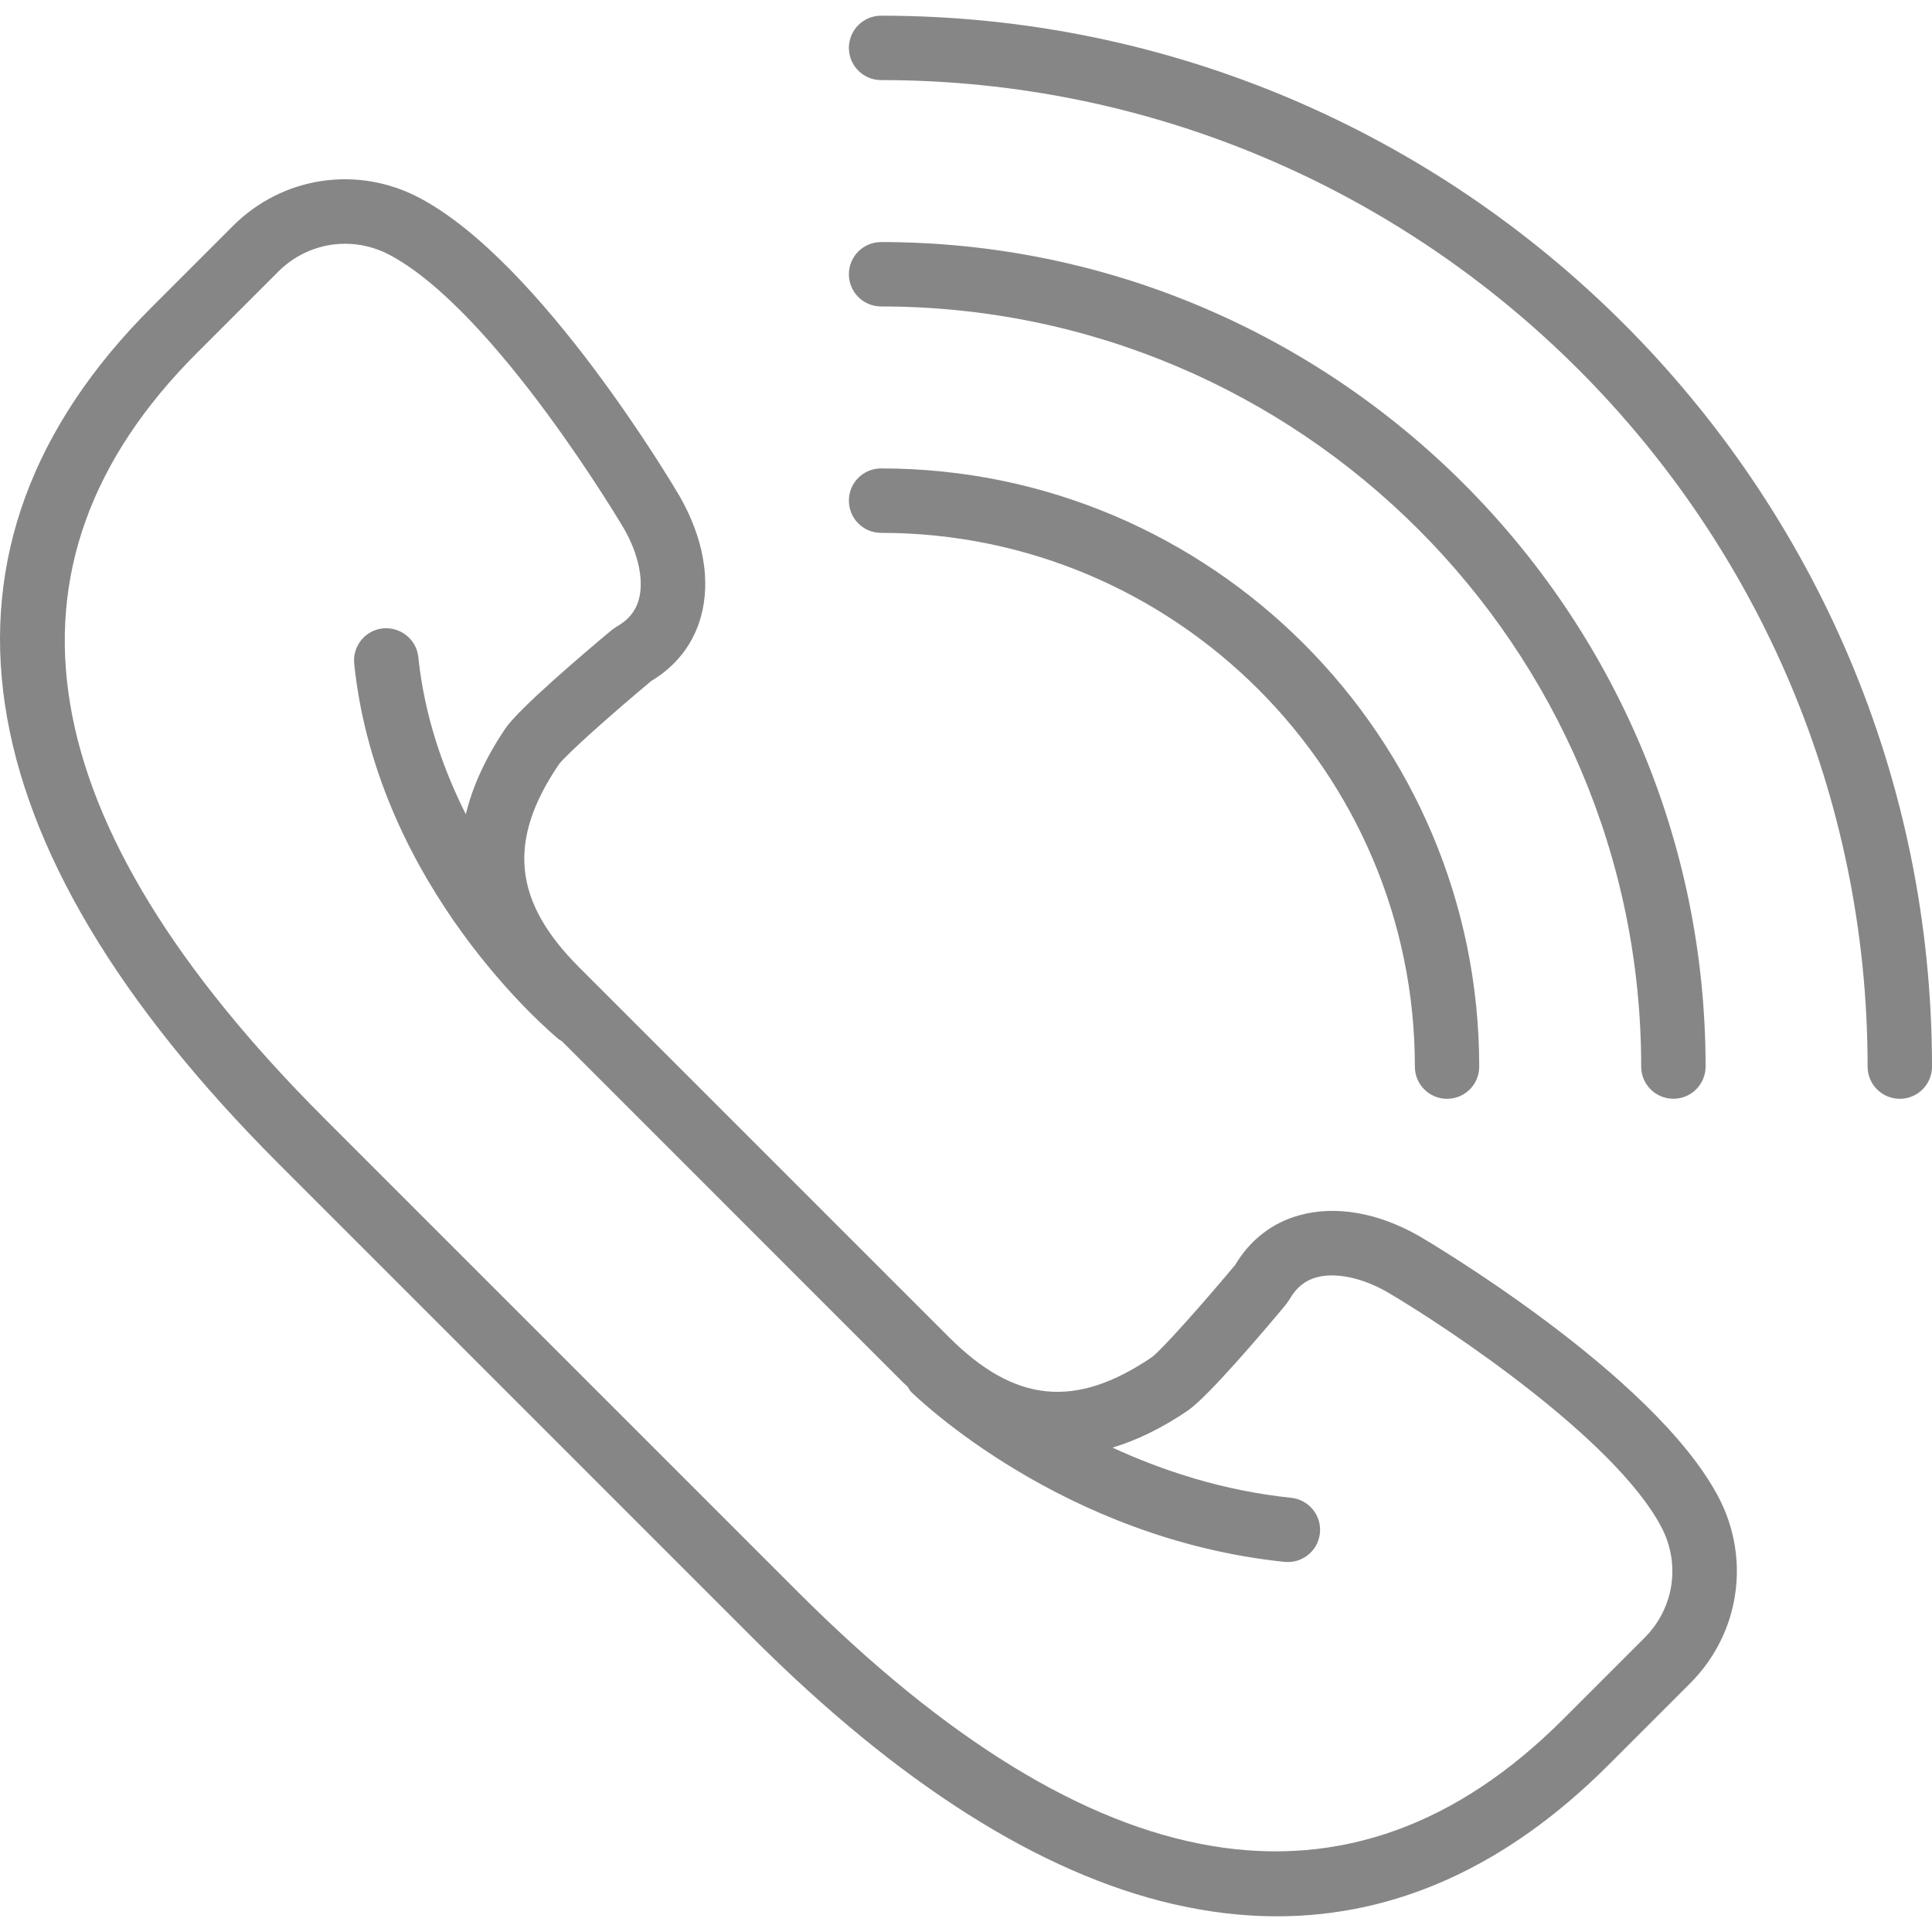 <svg width="42" height="42" viewBox="0 0 42 42" fill="none" xmlns="http://www.w3.org/2000/svg">
<g clip-path="url(#clip0_7163_778)">
<path d="M30.851 26.871C29.959 26.361 29.033 26.2 28.246 26.419C27.655 26.582 27.174 26.956 26.85 27.501C26.135 28.356 25.249 29.353 25.035 29.508C23.375 30.631 22.059 30.498 20.629 29.068L12.588 21.027C11.156 19.595 11.025 18.277 12.146 16.622C12.303 16.405 13.301 15.52 14.155 14.806C14.699 14.481 15.073 14 15.237 13.409C15.455 12.622 15.294 11.698 14.78 10.797C14.659 10.589 11.777 5.707 9.12 4.302C7.77 3.589 6.141 3.833 5.063 4.913L3.287 6.689C-1.894 11.87 -0.935 18.307 6.06 25.301L16.354 35.596C19.532 38.774 22.61 40.724 25.502 41.393C26.27 41.57 27.021 41.659 27.759 41.659C30.361 41.659 32.778 40.558 34.967 38.369L36.743 36.593C37.821 35.514 38.067 33.884 37.353 32.535C35.947 29.879 31.066 26.996 30.851 26.871ZM35.753 35.602L33.977 37.378C29.379 41.976 23.782 41.044 17.344 34.605L7.05 24.311C0.612 17.873 -0.321 12.277 4.276 7.678L6.052 5.902C6.449 5.506 6.972 5.299 7.502 5.299C7.828 5.299 8.159 5.377 8.465 5.539C10.771 6.76 13.544 11.457 13.567 11.497C13.882 12.048 14.001 12.623 13.887 13.035C13.817 13.287 13.661 13.479 13.408 13.62L13.303 13.693C12.706 14.191 11.285 15.397 10.988 15.835C10.559 16.468 10.275 17.09 10.126 17.701C9.628 16.708 9.226 15.559 9.094 14.284C9.053 13.9 8.711 13.626 8.325 13.66C7.94 13.7 7.661 14.044 7.7 14.429C8.206 19.297 11.992 22.465 12.152 22.597C12.169 22.612 12.19 22.617 12.209 22.629L19.637 30.058C19.669 30.09 19.701 30.117 19.733 30.147C19.757 30.183 19.773 30.223 19.805 30.256C19.938 30.386 23.098 33.453 27.925 33.954C27.95 33.956 27.974 33.957 27.998 33.957C28.352 33.957 28.656 33.689 28.694 33.33C28.734 32.945 28.454 32.601 28.069 32.561C26.589 32.407 25.277 31.973 24.185 31.47C24.721 31.309 25.266 31.042 25.819 30.667C26.258 30.369 27.463 28.949 27.961 28.352L28.034 28.246C28.175 27.995 28.367 27.838 28.619 27.768C29.028 27.656 29.604 27.773 30.148 28.083C31.464 28.854 35.1 31.275 36.113 33.19C36.54 33.992 36.394 34.961 35.753 35.602Z" fill="#878686"/>
<path d="M19.154 0.341C18.767 0.341 18.454 0.654 18.454 1.041C18.454 1.428 18.767 1.741 19.154 1.741C30.979 1.741 40.6 11.362 40.6 23.187C40.6 23.574 40.913 23.887 41.3 23.887C41.687 23.887 42 23.574 42 23.187C42 10.589 31.752 0.341 19.154 0.341Z" fill="#878686"/>
<path d="M19.154 6.662C28.266 6.662 35.678 14.075 35.678 23.186C35.678 23.573 35.991 23.886 36.378 23.886C36.765 23.886 37.078 23.573 37.078 23.186C37.078 13.303 29.038 5.262 19.154 5.262C18.767 5.262 18.454 5.575 18.454 5.962C18.454 6.349 18.767 6.662 19.154 6.662Z" fill="#878686"/>
<path d="M19.154 11.584C25.553 11.584 30.758 16.789 30.758 23.187C30.758 23.574 31.07 23.887 31.457 23.887C31.845 23.887 32.157 23.574 32.157 23.187C32.157 16.017 26.324 10.183 19.154 10.183C18.767 10.183 18.454 10.496 18.454 10.883C18.454 11.271 18.767 11.584 19.154 11.584Z" fill="#878686"/>
</g>
<defs>
<clipPath id="clip0_7163_778">
<rect width="42" height="42" fill="white"/>
</clipPath>
</defs>
</svg>
